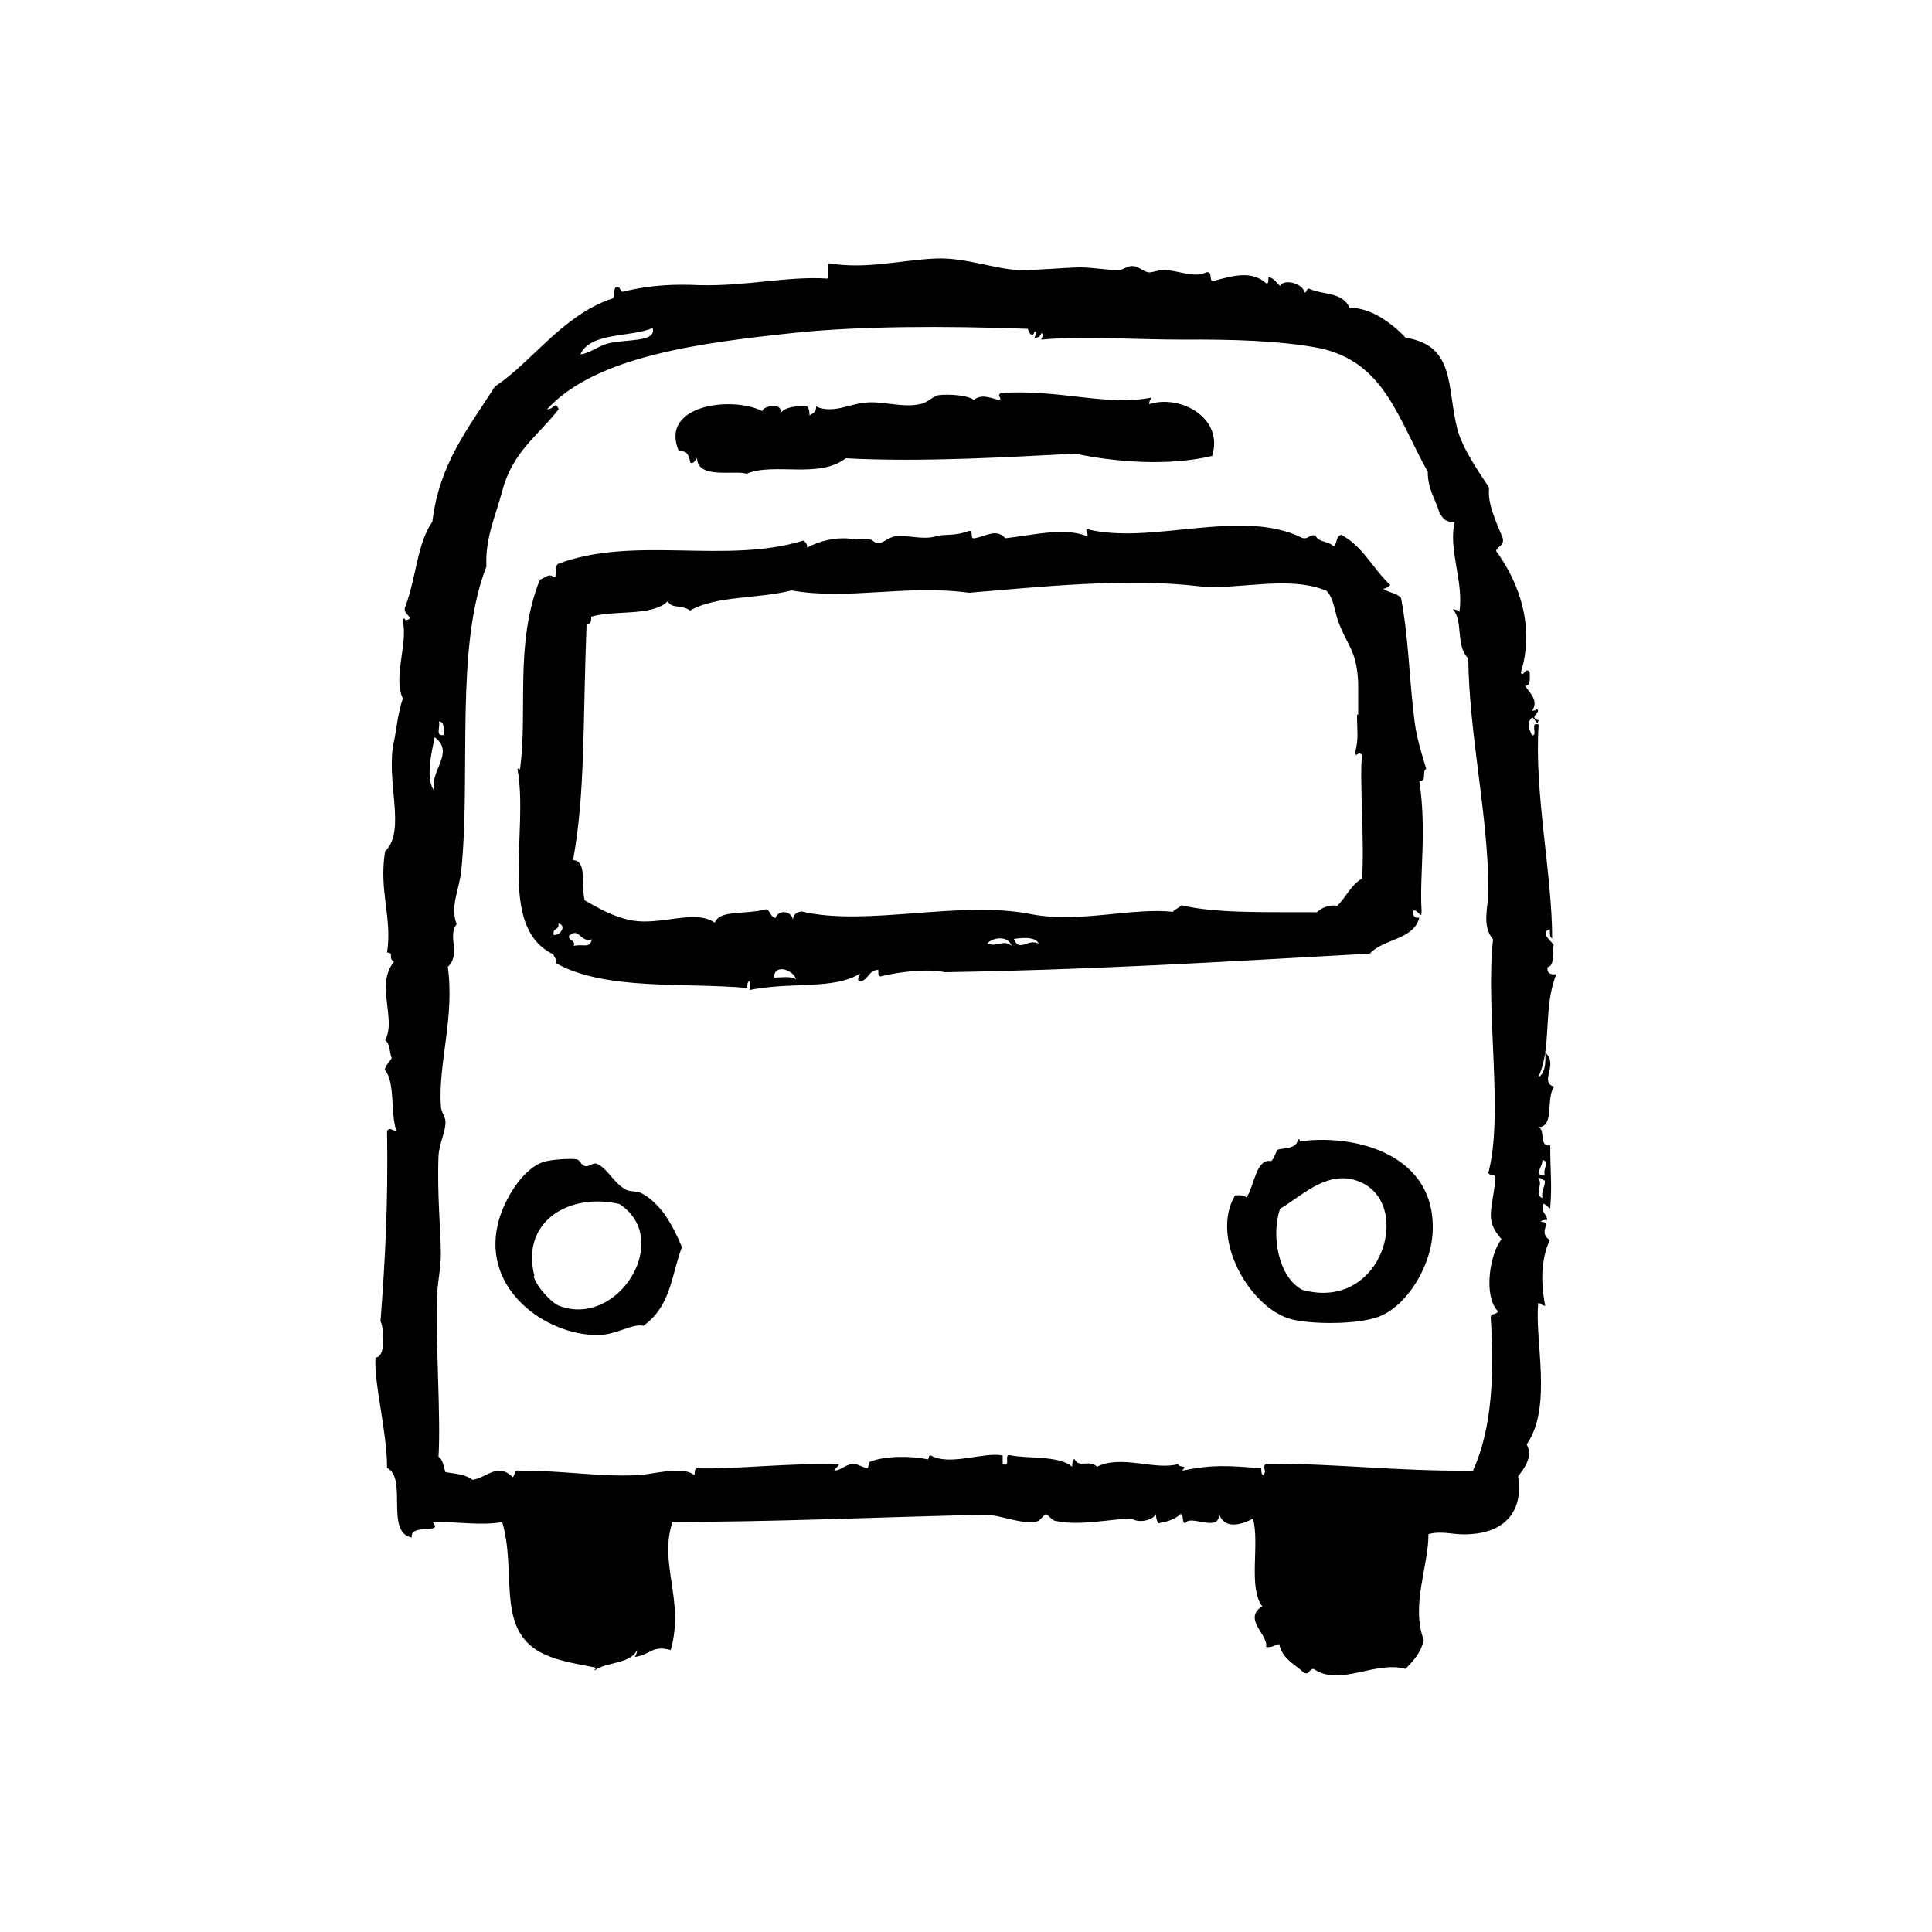 <?xml version="1.0" encoding="utf-8"?>
<!-- Generator: Adobe Illustrator 15.0.2, SVG Export Plug-In . SVG Version: 6.00 Build 0)  -->
<!DOCTYPE svg PUBLIC "-//W3C//DTD SVG 1.1//EN" "http://www.w3.org/Graphics/SVG/1.1/DTD/svg11.dtd">
<svg version="1.1" id="Layer_1" xmlns="http://www.w3.org/2000/svg" xmlns:xlink="http://www.w3.org/1999/xlink" x="0px" y="0px"
	 width="50px" height="50px" viewBox="0 0 50 50" enable-background="new 0 0 50 50" xml:space="preserve">
<g id="transportation">
	<path d="M29.8,10.3c-0.03,0.04-0.06,0.08-0.06,0.16c0.8-0.26,1.939,0.35,1.63,1.34c-1.13,0.27-2.5,0.16-3.55-0.06
		c-1.541,0.08-3.95,0.229-5.93,0.12c-0.7,0.54-1.85,0.1-2.57,0.4c-0.32-0.1-1.26,0.15-1.28-0.4c-0.06,0.04-0.06,0.14-0.17,0.12
		c-0.04-0.16-0.06-0.33-0.3-0.3c-0.52-1.2,1.37-1.44,2.16-1.04c0-0.13,0.55-0.25,0.46,0.06c0.13-0.17,0.4-0.2,0.7-0.18
		c0.05,0.05,0.06,0.13,0.06,0.23c0.08-0.05,0.18-0.08,0.17-0.23c0.44,0.2,0.9-0.08,1.28-0.1c0.42-0.05,0.96,0.14,1.4,0.04
		c0.2-0.03,0.34-0.2,0.47-0.23c0.27-0.04,0.8,0,0.93,0.12c0.2-0.15,0.38-0.07,0.64,0c0.141-0.03-0.07-0.1,0.061-0.18
		c1.55-0.1,2.699,0.35,3.899,0.12V10.3z M33.58,29.48c0.05,0,0.061,0.02,0.061,0.06c1.369-0.2,3.6,0.3,3.43,2.44
		c-0.07,0.83-0.67,1.83-1.4,2.1c-0.55,0.2-1.699,0.2-2.26,0.061c-1.08-0.301-2.1-2.101-1.45-3.201c0.14-0.02,0.229,0,0.3,0.051
		c0.2-0.301,0.25-1.021,0.631-0.94c0.1-0.069,0.1-0.22,0.18-0.3c0.199-0.05,0.5-0.02,0.52-0.28L33.58,29.48z M33.7,33.38
		c2.149,0.601,2.94-2.43,1.329-2.85c-0.76-0.2-1.399,0.47-1.899,0.75C32.891,31.96,33.08,33.05,33.7,33.38z M17.65,32.27
		c-0.28,0.74-0.28,1.53-1,2.041c-0.28-0.07-0.72,0.25-1.2,0.239c-1.3,0-2.96-1.149-2.57-2.85c0.12-0.57,0.63-1.479,1.22-1.64
		c0.2-0.051,0.58-0.08,0.8-0.061c0.14,0.02,0.1,0.141,0.25,0.18c0.1,0.021,0.2-0.1,0.3-0.06c0.27,0.12,0.42,0.47,0.7,0.64
		c0.12,0.1,0.32,0.051,0.45,0.12c0.5,0.271,0.8,0.8,1.05,1.4V32.27z M13.81,33.03c0.08,0.28,0.46,0.68,0.65,0.76
		c1.53,0.601,2.97-1.72,1.57-2.63c-1.3-0.301-2.56,0.449-2.2,1.859L13.81,33.03z M10.43,16.05c0-0.07,0.06-0.04,0.06,0
		c0.3-0.04-0.1-0.16,0-0.35c0.3-0.82,0.3-1.62,0.7-2.2c0.18-1.5,0.92-2.4,1.62-3.5c0.93-0.6,1.73-1.83,3.02-2.27
		c0.12-0.02,0.02-0.26,0.12-0.3c0.13-0.02,0.08,0.12,0.17,0.12c0.72-0.18,1.36-0.2,1.98-0.17c1.23,0.03,2.3-0.24,3.32-0.17
		c0-0.13,0-0.27,0-0.4c1,0.17,1.88-0.08,2.8-0.12c0.77-0.03,1.5,0.27,2.15,0.3c0.56,0,1.101-0.06,1.569-0.07
		c0.351,0,0.701,0.07,1,0.07c0.141,0,0.25-0.13,0.4-0.1c0.131,0,0.26,0.15,0.4,0.16c0.1,0,0.279-0.08,0.47-0.06
		c0.351,0.04,0.74,0.2,1,0.06c0.181-0.05,0.08,0.2,0.17,0.23c0.56-0.16,1.03-0.28,1.399,0.06c0.061,0,0.041-0.1,0.051-0.17
		c0.15,0.03,0.199,0.14,0.3,0.23c0.101-0.2,0.601-0.06,0.63,0.17c0.07,0,0.04-0.1,0.12-0.1c0.351,0.17,0.86,0.07,1.05,0.5
		c0.541-0.02,1.1,0.4,1.45,0.771c1.3,0.2,1.06,1.3,1.341,2.38c0.139,0.5,0.529,1.06,0.819,1.5c-0.05,0.4,0.17,0.86,0.351,1.3
		c0.049,0.22-0.141,0.2-0.17,0.34c0.619,0.84,1,2,0.639,3.14c0.051,0.16,0.131-0.17,0.23,0c0,0.16,0.03,0.35-0.119,0.35
		c0.1,0.16,0.369,0.38,0.18,0.64c0.07,0,0.1,0,0.1-0.05c0.2,0.07-0.23,0.22,0.07,0.3c-0.051,0.18-0.1-0.08-0.17-0.07
		c-0.15,0.13-0.08,0.3,0,0.46c0.16,0.02-0.07-0.37,0.17-0.28c-0.12,1.76,0.35,3.87,0.35,5.53c-0.08-0.021-0.05-0.15-0.061-0.23
		c-0.27,0.08,0.031,0.3,0.101,0.4c-0.05,0.2,0.04,0.54-0.16,0.58c-0.021,0.16,0.08,0.2,0.229,0.18c-0.359,0.88-0.1,1.87-0.469,2.67
		c0.17-0.1,0.199-0.34,0.18-0.64c0.359,0.3-0.17,0.77,0.23,0.88c-0.221,0.319,0.02,1.03-0.4,1.05c0.18,0.08,0,0.52,0.3,0.471
		c0,0.76,0.05,0.949,0,1.629c-0.08-0.029-0.101-0.1-0.181-0.119c-0.069,0.25,0.101,0.26,0.101,0.42c-0.069,0-0.149,0-0.16,0.05
		c0.32,0-0.101,0.26,0.229,0.47c-0.229,0.5-0.239,1.1-0.119,1.7c-0.1,0-0.1-0.07-0.18-0.07c-0.101,0.95,0.379,2.7-0.301,3.66
		c0.18,0.3-0.07,0.64-0.22,0.82c0.149,0.96-0.399,1.45-1.22,1.5c-0.461,0.04-0.7-0.101-1.1,0c0,0.83-0.461,1.86-0.121,2.739
		c-0.08,0.33-0.22,0.48-0.47,0.75c-0.8-0.22-1.7,0.471-2.38,0c-0.13,0-0.1,0.16-0.25,0.101c-0.23-0.22-0.561-0.351-0.641-0.74
		c-0.119,0-0.159,0.101-0.34,0.07c0.07-0.3-0.619-0.729-0.1-1.05c-0.37-0.48-0.061-1.62-0.24-2.271c-0.279,0.15-0.729,0.3-0.88-0.12
		c0.021,0.5-0.75,0-0.87,0.24c-0.1,0-0.029-0.2-0.119-0.24c-0.141,0.131-0.33,0.2-0.58,0.24c-0.041-0.061-0.061-0.13-0.061-0.24
		c-0.07,0.16-0.439,0.25-0.63,0.12c-0.5,0-1.33,0.2-1.97,0.06c-0.07,0-0.2-0.159-0.24-0.17c-0.061,0-0.15,0.16-0.23,0.181
		c-0.379,0.1-0.959-0.17-1.34-0.17c-2.5,0.05-5.8,0.2-8.1,0.18c-0.37,1.07,0.32,2.05-0.05,3.32c-0.5-0.13-0.5,0.12-0.93,0.18
		c0.03-0.05,0.06-0.1,0.06-0.18c-0.17,0.37-0.8,0.3-1.1,0.53c0-0.061,0.07-0.051,0.1-0.061c-0.66-0.13-1.18-0.2-1.62-0.48
		c-1-0.67-0.5-2.049-0.87-3.299c-0.6,0.1-1.18-0.021-1.8,0c0.3,0.329-0.6,0.02-0.54,0.399c-0.7-0.13-0.1-1.54-0.64-1.8
		c0-0.95-0.34-2.17-0.3-2.86c0.3,0,0.2-0.86,0.13-0.93c0.12-1.58,0.2-3.03,0.17-4.94c0.12-0.1,0.08,0,0.24,0
		c-0.16-0.47-0.02-1.24-0.3-1.58c0.03-0.13,0.13-0.199,0.18-0.3c-0.06-0.14-0.04-0.38-0.17-0.46c0.3-0.54-0.26-1.45,0.23-2.03
		c-0.17-0.1,0.02-0.23-0.18-0.24c0.14-0.9-0.22-1.6-0.05-2.62c0.56-0.53,0-1.84,0.23-2.85c0.05-0.2,0.1-0.76,0.23-1.1
		c-0.26-0.53,0.13-1.44,0-1.98V16.05z M38.7,30.47c0-0.1-0.16-0.03-0.181-0.12c0.4-1.5-0.08-4.199,0.121-6.04
		c-0.301-0.36-0.121-0.82-0.121-1.27c0-1.92-0.5-4.03-0.52-6c-0.34-0.33-0.12-0.98-0.4-1.27c0.07,0,0.121,0.02,0.17,0.06
		c0.121-0.76-0.299-1.62-0.119-2.33c-0.25,0.03-0.32-0.1-0.4-0.24c-0.1-0.34-0.3-0.6-0.3-1.05c-0.8-1.45-1.14-2.84-2.8-3.2
		c-1.03-0.2-2.381-0.23-3.48-0.22c-1.33,0-2.699-0.1-3.72,0c0-0.07,0.1-0.13,0-0.17c-0.021,0.08-0.07,0.12-0.171,0.12
		c0-0.07,0.101-0.13,0-0.17c-0.059,0.2-0.139,0.06-0.18-0.06c-2.169-0.08-4.359-0.07-6,0.1c-2.46,0.26-5.17,0.6-6.44,1.98
		c0.17,0.02,0.2-0.23,0.3,0c-0.57,0.73-1.2,1.1-1.47,2.15c-0.16,0.6-0.44,1.2-0.4,1.92c-0.82,2.08-0.4,5.34-0.65,7.86
		c-0.05,0.5-0.3,0.94-0.12,1.4c-0.25,0.3,0.12,0.78-0.23,1.1c0.18,1.32-0.25,2.48-0.18,3.6c0,0.149,0.12,0.28,0.12,0.42
		c0,0.26-0.16,0.55-0.18,0.87c-0.04,1,0.06,1.97,0.06,2.55c0,0.399-0.1,0.78-0.1,1.16c-0.03,1.37,0.1,3.021,0.04,4.08
		c0.12,0.08,0.13,0.26,0.18,0.399c0.26,0.041,0.53,0.061,0.7,0.2c0.38-0.06,0.65-0.46,1.04-0.069c0.07-0.051,0.02-0.2,0.18-0.17
		c1.2,0,1.98,0.159,3.02,0.119c0.35,0,1.2-0.27,1.5,0c0.02-0.07,0-0.17,0.07-0.18c1,0.03,2.46-0.15,3.67-0.1
		c-0.02,0.069-0.1,0.1-0.12,0.16c0.18,0,0.3-0.181,0.52-0.17c0.1,0,0.3,0.129,0.35,0.1c0,0.02,0.03-0.15,0.06-0.16
		c0.4-0.16,1.07-0.15,1.5-0.061c0.03-0.039,0-0.1,0.07-0.1c0.5,0.28,1.37-0.1,1.86,0c0,0.061,0,0.141,0,0.221
		c0.229,0.1,0.021-0.25,0.18-0.23c0.46,0.1,1.271,0,1.62,0.3c0-0.08,0-0.18,0.061-0.2c0.1,0.25,0.399,0,0.58,0.2
		c0.629-0.319,1.5,0.101,2.1-0.069c0.029,0.119,0.27,0,0.1,0.17c0.801-0.16,1.17-0.131,2.051-0.061c0,0.07,0,0.17,0.06,0.18
		c0.1-0.149-0.06-0.199,0.069-0.3c1.94,0,3.34,0.2,5.351,0.181c0.5-1.101,0.55-2.5,0.46-3.951c-0.02-0.14,0.17-0.069,0.18-0.18
		c-0.38-0.399-0.199-1.5,0.1-1.859c-0.449-0.5-0.239-0.73-0.159-1.57V30.47z M15.03,9.17c0.22-0.02,0.42-0.2,0.7-0.28
		c0.45-0.12,1.27-0.02,1.16-0.4c-0.6,0.25-1.6,0.1-1.87,0.68H15.03z M11.48,19.01c0-0.14,0.03-0.33-0.12-0.34
		c0.04,0.13-0.1,0.4,0.12,0.35V19.01z M11.25,20.48c-0.18-0.48,0.55-1,0-1.4C11.18,19.42,10.99,20.18,11.25,20.48z M39.98,30.42
		c-0.061-0.2,0.149-0.35-0.061-0.4C39.92,30.22,39.67,30.42,39.98,30.42z M39.92,31.02c-0.04-0.229,0.07-0.279,0.061-0.47
		c-0.07,0-0.08-0.08-0.17-0.06c0.14,0.16-0.131,0.439,0.119,0.52L39.92,31.02z M13.98,15c0.12-0.04,0.23-0.18,0.35-0.06
		c0.13-0.02,0-0.3,0.12-0.35c1.96-0.74,4.33,0.02,6.34-0.6c0.06,0.04,0.1,0.08,0.1,0.18c0.33-0.18,0.75-0.27,1.1-0.23
		c0.3,0.04,0.14,0,0.47,0c0.08,0,0.2,0.12,0.24,0.12c0.16,0,0.3-0.16,0.47-0.18c0.36-0.04,0.7,0.1,1.05,0c0.23-0.07,0.45,0,0.8-0.12
		c0.22-0.1,0.05,0.2,0.2,0.17c0.33-0.06,0.559-0.26,0.799,0c0.83-0.1,1.5-0.28,2.101-0.06c0.08-0.03-0.03-0.08,0-0.18
		c1.659,0.43,4-0.56,5.58,0.23c0.17,0.05,0.17-0.1,0.35-0.06c0.06,0.18,0.351,0.14,0.46,0.28c0.1-0.05,0.051-0.26,0.2-0.3
		c0.569,0.3,0.819,0.88,1.271,1.3c-0.051,0.05-0.101,0.08-0.181,0.1c0.13,0.1,0.351,0.1,0.46,0.24c0.2,1.07,0.2,2,0.35,3.2
		c0.061,0.45,0.181,0.82,0.301,1.22c-0.12,0.04,0.029,0.35-0.18,0.3c0.199,1.3,0,2.47,0.06,3.37c0,0.28-0.08-0.06-0.229,0
		c0,0.13,0.049,0.2,0.17,0.18c-0.15,0.58-0.931,0.54-1.28,0.93c-4.28,0.24-7.33,0.42-11,0.48c-0.47-0.1-1.23,0-1.62,0.1
		c-0.12,0.04-0.1-0.07-0.1-0.16c-0.26,0-0.25,0.27-0.48,0.3c-0.1-0.05,0-0.12,0-0.2c-0.7,0.42-1.72,0.2-2.85,0.42
		c0-0.08,0-0.15,0-0.23c-0.07,0.02-0.06,0.1-0.06,0.18c-1.57-0.15-3.66,0.08-4.95-0.64c0.02-0.12-0.05-0.15-0.07-0.23
		c-1.46-0.7-0.63-3.15-0.93-4.8c0.05-0.02,0.06,0,0.06,0.04c0.22-1.5-0.15-3.26,0.52-4.94H13.98z M35.15,18.5c0-0.27,0-0.57,0-0.82
		c-0.03-0.8-0.271-0.98-0.461-1.46c-0.16-0.35-0.149-0.72-0.359-0.93c-1-0.42-2.35,0-3.32-0.12c-1.869-0.22-4.119,0.02-5.93,0.17
		c-1.65-0.22-3.12,0.2-4.6-0.06c-0.83,0.22-1.95,0.13-2.62,0.52c-0.23-0.16-0.48-0.04-0.58-0.24c-0.4,0.4-1.38,0.22-1.98,0.4
		c0,0.1,0,0.2-0.12,0.2c-0.1,2.56-0.03,4.38-0.35,6.1c0.37,0.021,0.2,0.6,0.3,1.04c0.35,0.2,0.74,0.43,1.22,0.52
		c0.75,0.14,1.64-0.3,2.15,0.06c0.12-0.34,0.77-0.2,1.34-0.35c0.1,0.06,0.1,0.2,0.23,0.229c0.08-0.24,0.44-0.18,0.45,0.06
		c0-0.15,0.1-0.22,0.23-0.23c1.67,0.4,4.08-0.3,5.939,0.07c1.221,0.24,2.641-0.18,3.66-0.06c0.061-0.07,0.16-0.1,0.23-0.17
		c0.92,0.22,2.3,0.17,3.5,0.18c0.12-0.1,0.27-0.2,0.529-0.17c0.221-0.2,0.351-0.54,0.641-0.7c0.07-0.96-0.07-2.53,0-3.2
		c-0.1-0.12-0.15,0.08-0.18-0.05c0.1-0.4,0.05-0.57,0.05-1L35.15,18.5z M14.33,24.2c0.2,0,0.33-0.26,0.12-0.3
		C14.49,24.08,14.29,24,14.33,24.2z M14.73,24.2c-0.04,0.17,0.17,0.1,0.12,0.28c0.27-0.06,0.4,0.08,0.47-0.17
		c-0.3,0.1-0.33-0.32-0.58-0.1L14.73,24.2z M26.189,24.48c-0.129-0.3-0.529-0.2-0.64-0.06C25.85,24.52,25.95,24.3,26.189,24.48z
		 M26.24,24.3c0.14,0.36,0.35-0.02,0.64,0.12c-0.08-0.2-0.5-0.14-0.649-0.12H26.24z M20.02,25.3c0.2,0,0.47-0.05,0.58,0.05
		c-0.04-0.23-0.56-0.44-0.57-0.05H20.02z"/>
</g>
</svg>
